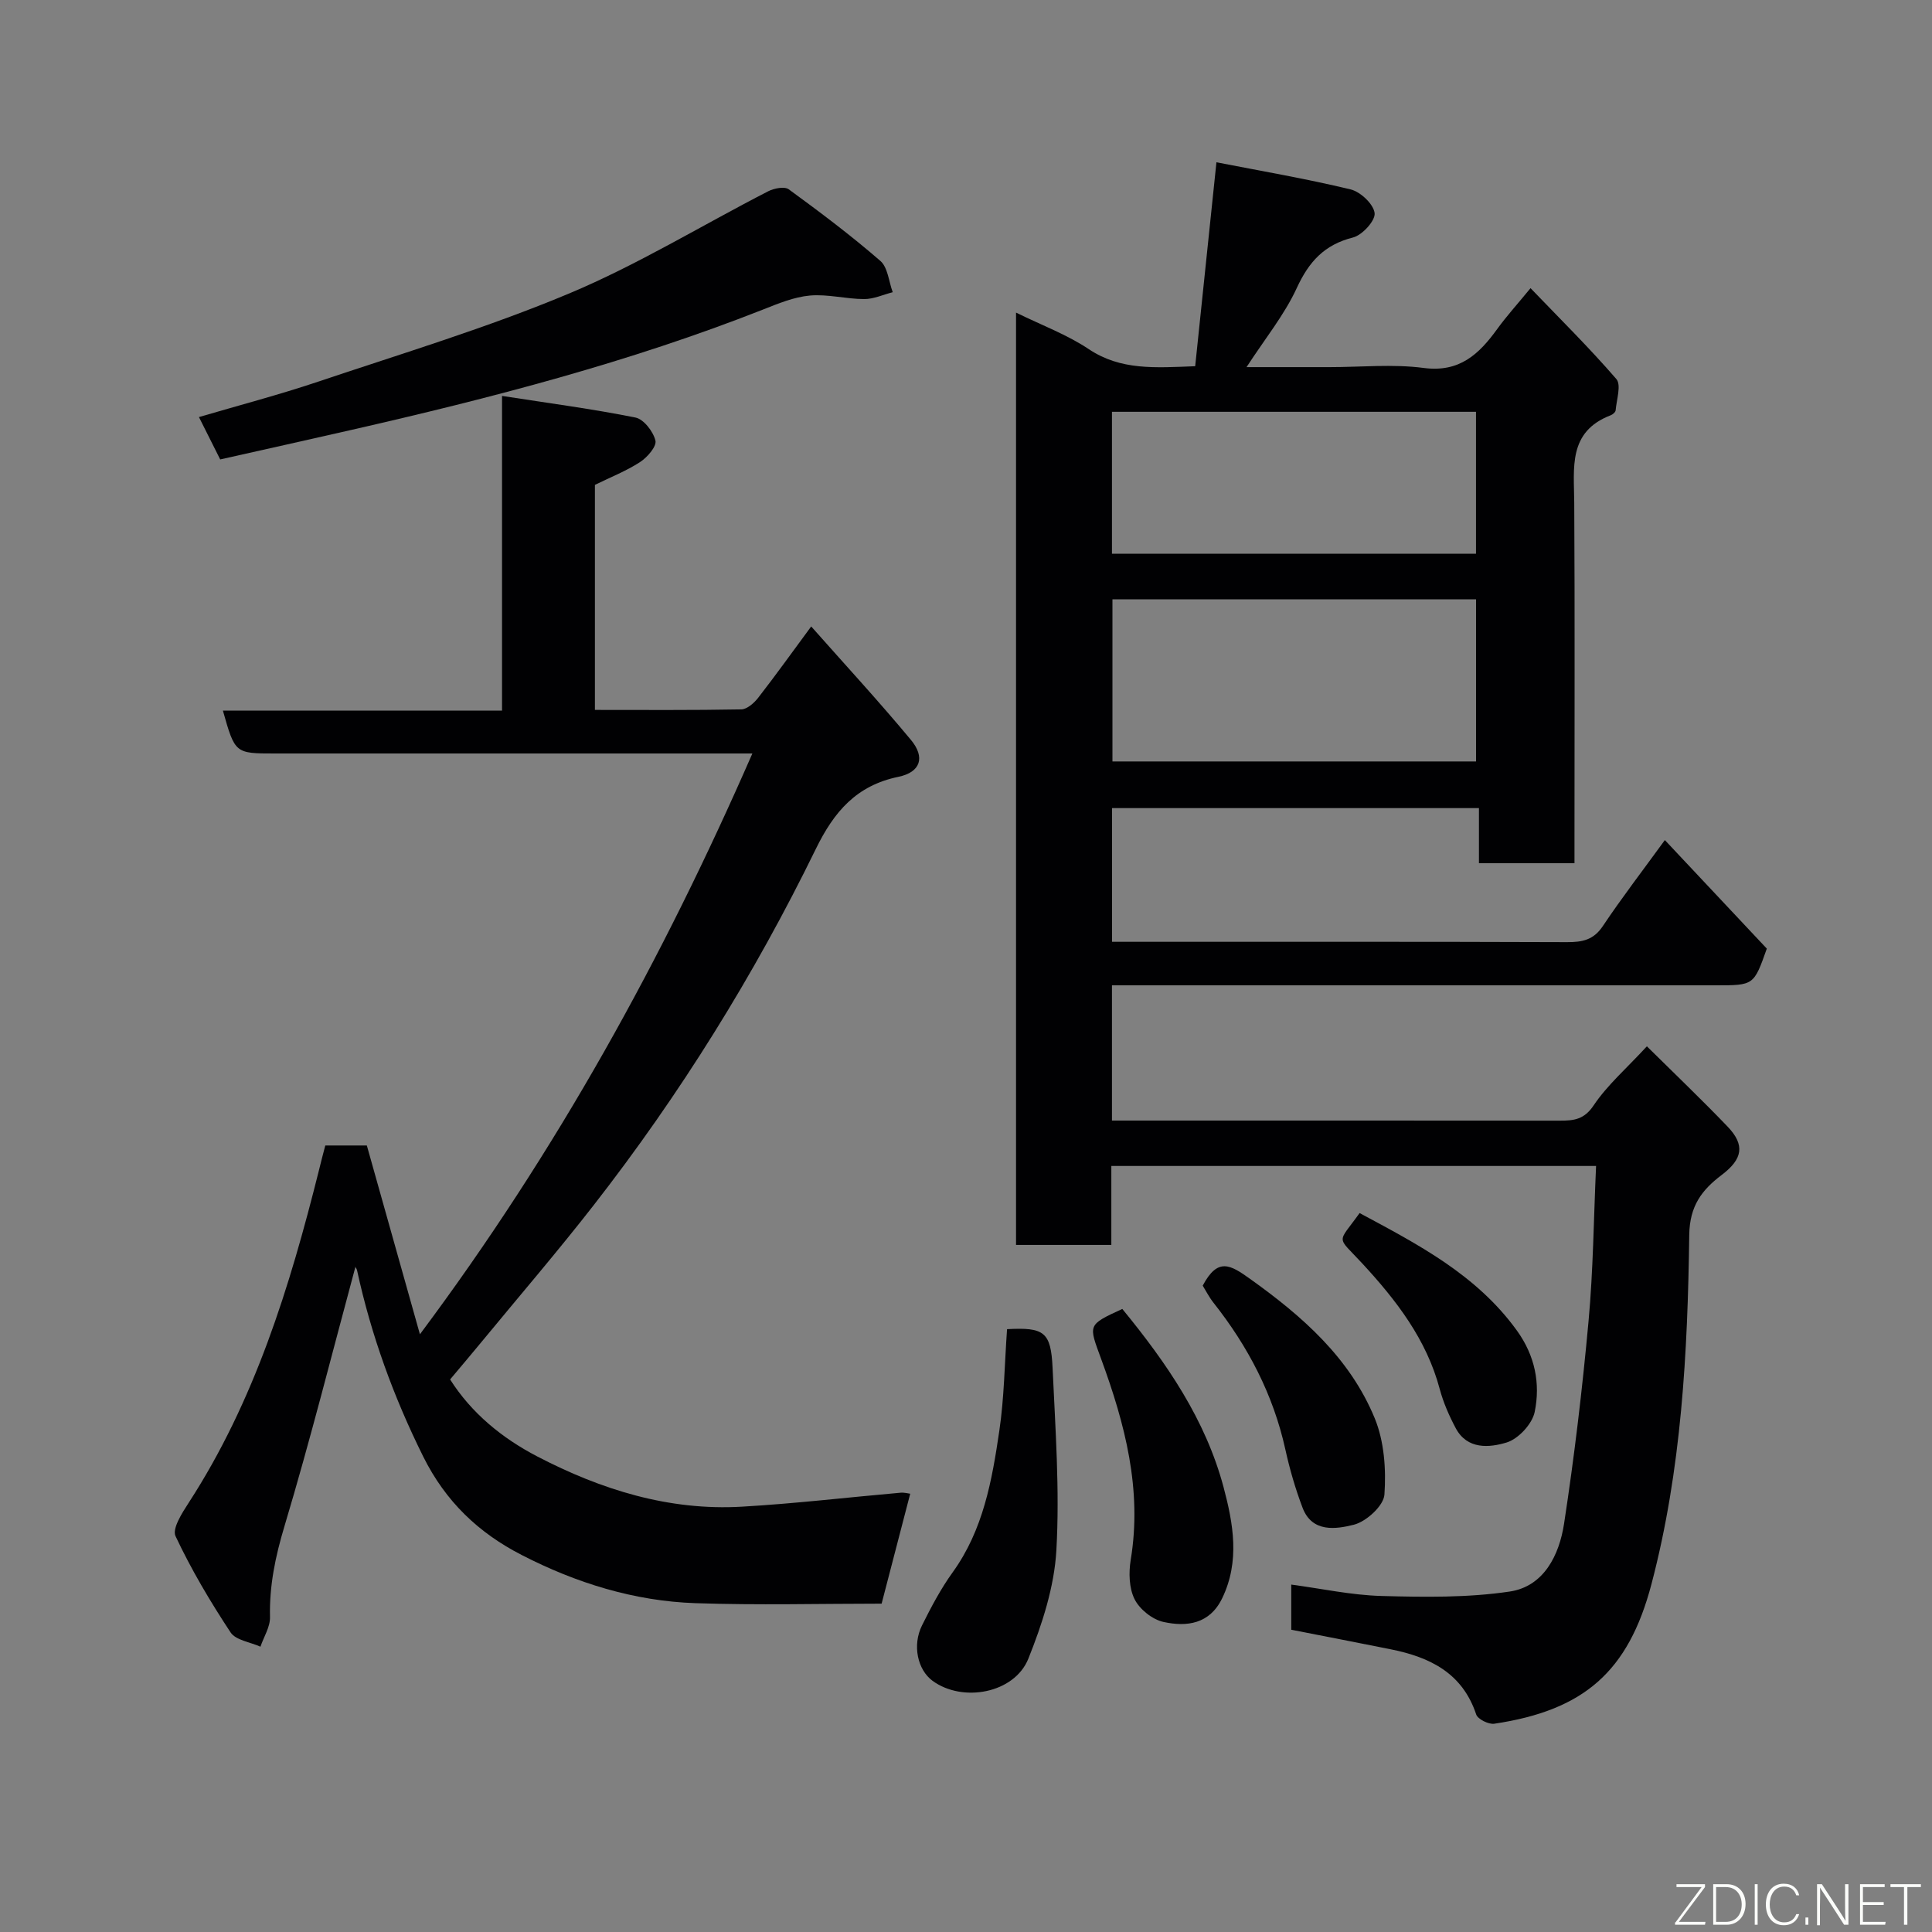<svg enable-background="new 0 0 400 400" viewBox="0 0 400 400" xmlns="http://www.w3.org/2000/svg"><rect x="0" y="0" width="400" height="400" fill="#808080" stroke="none"/><path d="m340.97 216.63c5.69 5.63 11.32 11 16.7 16.61 3.69 3.85 3.11 6.75-1.21 10.02-4.08 3.09-6.64 6.37-6.72 12.44-.32 24.31-1.6 48.64-7.83 72.3-4.77 18.1-13.97 26.11-32.54 28.88-1.17.17-3.41-.94-3.74-1.92-2.86-8.61-9.62-11.87-17.69-13.49-6.72-1.35-13.45-2.65-20.6-4.05 0-2.64 0-5.71 0-9.35 6.24.83 12.45 2.19 18.69 2.36 8.85.24 17.84.38 26.55-.92 7.08-1.06 10.25-7.58 11.24-14.03 2.13-13.91 3.79-27.91 5.07-41.93.97-10.54 1.06-21.15 1.56-32.15-33.72 0-66.77 0-100.36 0v16.35c-6.81 0-13.08 0-19.73 0 0-64.11 0-128.26 0-193.03 5.28 2.6 10.53 4.54 15.05 7.56 6.63 4.43 13.73 3.86 22.04 3.54 1.44-13.78 2.88-27.58 4.4-42.22 9.08 1.77 18.49 3.38 27.76 5.61 2.06.49 4.76 3.04 4.99 4.91.19 1.55-2.56 4.57-4.48 5.05-5.95 1.5-9.13 5.02-11.64 10.47-2.56 5.55-6.55 10.45-10.4 16.37h17.2c6.5 0 13.08-.67 19.47.17 7.43.98 11.46-2.85 15.24-8.07 1.91-2.64 4.12-5.07 6.89-8.45 6 6.25 12.15 12.31 17.77 18.82 1.05 1.22.04 4.27-.15 6.47-.03.38-.6.87-1.03 1.03-8.88 3.41-7.58 10.91-7.54 18.12.13 22.99.05 45.99.05 68.98v5.64c-6.7 0-12.96 0-19.78 0 0-3.65 0-7.38 0-11.41-25.59 0-50.64 0-75.96 0v27.68h5.2c29.66 0 59.32-.04 88.98.07 3.17.01 5.49-.43 7.42-3.31 3.99-5.96 8.37-11.65 12.85-17.82 7.09 7.55 14.12 15.03 21.11 22.47-2.69 7.6-2.69 7.6-10.52 7.6-39.82 0-79.65 0-119.47 0-1.79 0-3.57 0-5.59 0v28h5.28c29.16 0 58.32-.01 87.48.02 2.87 0 5.01-.22 6.98-3.18 2.82-4.2 6.79-7.63 11.01-12.21zm-110.65-92.54v33.56h75.28c0-11.4 0-22.45 0-33.56-25.21 0-50 0-75.28 0zm-.1-9.45h75.37c0-10.07 0-19.79 0-29.38-25.32 0-50.24 0-75.37 0z" fill="#010103"/><path d="m67.35 237.16h8.6c3.58 12.73 7.08 25.2 10.99 39.09 28.39-38.01 50.31-77.86 68.83-120.25-12.13 0-23.75 0-35.38 0-21.16 0-42.32 0-63.48 0-8.25 0-8.25 0-10.76-8.87h57.79c0-21.54 0-42.59 0-65.16 9.72 1.51 18.73 2.69 27.63 4.48 1.71.34 3.68 2.9 4.13 4.77.29 1.2-1.69 3.48-3.19 4.45-2.87 1.86-6.11 3.13-9.34 4.72v46.59c10.13 0 20.22.08 30.3-.11 1.2-.02 2.66-1.32 3.5-2.4 3.61-4.64 7.03-9.42 10.98-14.77 6.96 7.86 14.01 15.5 20.65 23.49 3 3.61 2 6.69-2.59 7.64-8.7 1.8-13.33 7.21-17.1 14.93-12.78 26.17-28.12 50.83-46.04 73.82-7.46 9.57-15.38 18.79-23.1 28.16-2.09 2.54-4.22 5.05-6.58 7.86 4.44 7 10.79 12.17 18.04 15.94 13.22 6.88 27.26 11.28 42.38 10.4 10.97-.63 21.89-1.93 32.84-2.89.77-.07 1.57.16 2 .21-2.04 7.85-4.04 15.53-5.92 22.76-12.75 0-25.66.34-38.53-.1-12.71-.43-24.73-4.18-36-9.98-8.9-4.57-15.73-11.03-20.38-20.38-6.14-12.37-10.77-25.1-13.69-38.53-.12-.56-.66-1.03-.38-.61-4.74 17.53-9.29 35.68-14.66 53.58-1.88 6.26-3.14 12.3-2.99 18.8.05 2.03-1.28 4.08-1.98 6.13-2.12-.96-5.11-1.33-6.19-2.97-4.21-6.38-8.14-13.01-11.39-19.92-.73-1.55 1.36-4.8 2.72-6.9 13.68-21.09 20.92-44.68 26.95-68.75.41-1.73.87-3.44 1.34-5.23z" fill="#010103"/><path d="m45.59 95.12c-1.49-2.97-2.87-5.72-4.4-8.77 8.33-2.45 16.58-4.61 24.65-7.32 17.4-5.85 35.05-11.17 51.95-18.25 14.21-5.95 27.49-14.11 41.24-21.17 1.22-.63 3.4-1.06 4.28-.41 6.48 4.73 12.9 9.56 18.95 14.81 1.56 1.35 1.75 4.28 2.57 6.49-1.97.5-3.95 1.43-5.92 1.42-3.75-.01-7.55-1.06-11.24-.73-3.31.3-6.59 1.67-9.75 2.92-27.62 10.88-56.25 18.3-85.13 24.89-9.01 2.06-18.04 4.06-27.2 6.12z" fill="#010103"/><path d="m208.5 275.19c7.69-.41 9.09.54 9.43 8.09.57 12.56 1.49 25.19.78 37.7-.43 7.58-2.94 15.29-5.8 22.43-2.88 7.18-13.61 9.15-19.84 4.58-3.09-2.27-4.23-7.35-2.17-11.48 1.88-3.78 3.88-7.57 6.34-10.98 6.34-8.79 8.15-19.04 9.66-29.31 1.01-6.81 1.08-13.76 1.6-21.03z" fill="#010103"/><path d="m232.36 271c9.25 11.27 17.23 22.94 20.96 36.88 2.02 7.57 3.42 15.37-.28 23.02-2.59 5.36-7.33 5.96-12.15 4.91-2.29-.5-4.93-2.6-5.98-4.7-1.16-2.29-1.24-5.51-.81-8.15 2.41-14.55-1.2-28.19-6.11-41.58-2.6-7.13-2.94-7.01 4.37-10.38z" fill="#010103"/><path d="m249.01 266.18c3.12-5.89 5.7-4.34 9.79-1.41 10.86 7.75 20.67 16.37 25.82 28.86 1.97 4.79 2.38 10.59 2.01 15.82-.17 2.31-3.75 5.58-6.34 6.23-3.64.91-8.62 1.7-10.6-3.5-1.49-3.92-2.67-7.99-3.57-12.08-2.51-11.37-7.73-21.35-14.9-30.41-.89-1.13-1.55-2.45-2.21-3.51z" fill="#010103"/><path d="m281.49 251.15c12.07 6.48 24.23 12.76 32.59 24.36 3.73 5.18 4.87 10.95 3.66 16.82-.51 2.49-3.38 5.58-5.8 6.32-3.55 1.08-8.15 1.52-10.54-2.95-1.37-2.57-2.57-5.31-3.32-8.11-2.74-10.3-9-18.39-16.02-25.99-5.45-5.9-5.21-3.95-.57-10.45z" fill="#010103"/><g fill="#fbfcfa"><path d="m346.9 398 5.4-7.3h-5.2v-.6h5.9v.6l-5.4 7.2h5.5l-.1.6h-6.2v-.5z"/><path d="m354.7 390.1h2.8c2.3 0 3.9 1.6 3.9 4.1s-1.6 4.3-3.9 4.3h-2.8zm.6 7.8h2c2.2 0 3.3-1.6 3.3-3.6 0-1.8-1-3.6-3.3-3.6h-2z"/><path d="m363.9 390.1v8.4h-.6v-8.4h1.6z"/><path d="m372.5 396.3c-.4 1.3-1.4 2.3-3.2 2.3-2.4 0-3.7-1.9-3.7-4.3 0-2.3 1.2-4.3 3.7-4.3 1.8 0 2.9 1 3.2 2.4h-.6c-.4-1.1-1.1-1.8-2.5-1.8-2.1 0-3 1.9-3 3.7s.9 3.7 3 3.7c1.4 0 2.1-.7 2.5-1.7z"/><path d="m373.8 398.5v-1.5h.6v1.5z"/><path d="m376.2 398.5v-8.4h1c1.3 2 4.4 6.7 4.9 7.6-.1-1.2-.1-2.4-.1-3.8v-3.8h.7v8.4h-.9c-1.2-1.9-4.4-6.8-5-7.7.1 1.1 0 2.3 0 3.9v3.9h-.6z"/><path d="m390 394.4h-4.3v3.5h4.7l-.1.6h-5.2v-8.4h5.1v.6h-4.5v3.1h4.3z"/><path d="m394.2 390.7h-2.8v-.6h6.3v.6h-2.8v7.8h-.7z"/></g></svg>
